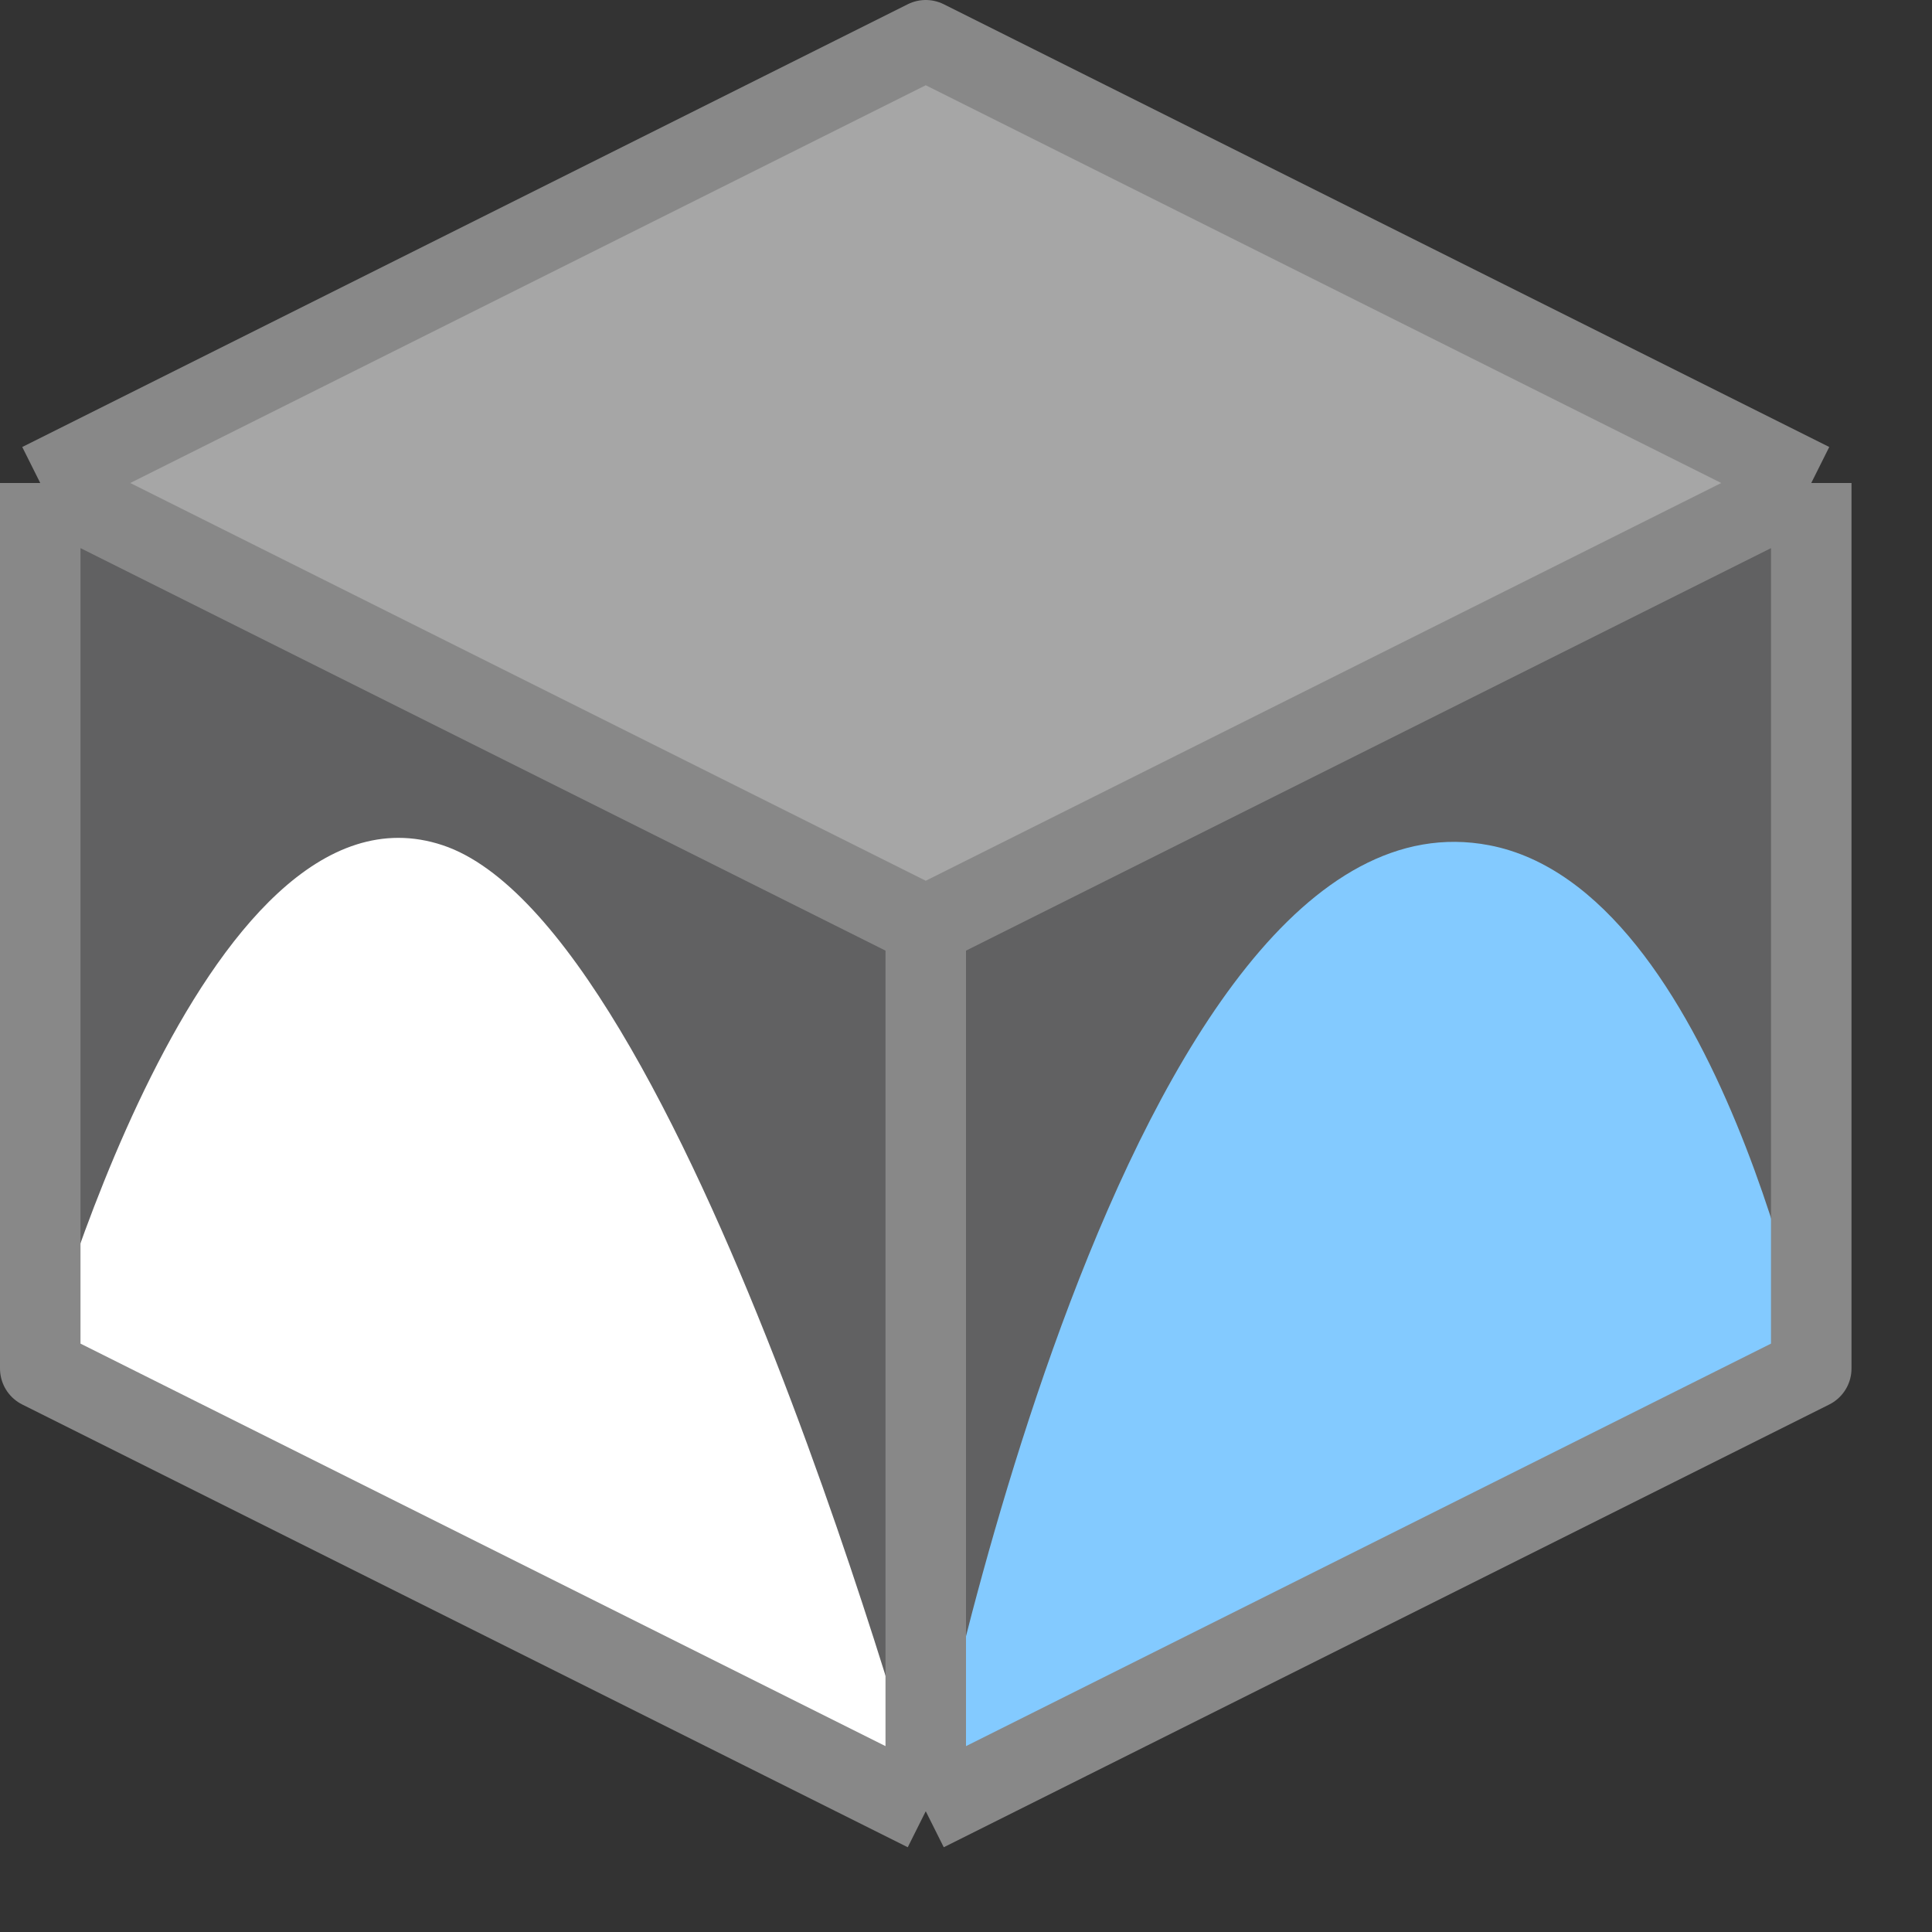 <svg width="24" height="24" viewBox="0 0 24 24" fill="none" xmlns="http://www.w3.org/2000/svg">
<rect x="0" y="0" width="24" height="24" fill="#333333" stroke="none"/>
<path d="M22.5 17V6L11.5 11.5V22.5L22.5 17Z" fill="#616162"/>
<path d="M0.5 17V6L11.5 11.5V22.5L0.5 17Z" fill="#616162"/>
<path d="M22.5 6L11.5 0.5L0.5 6L11.5 11.5L22.5 6Z" fill="#A6A6A6"/>
<path d="M11.5 22.5L0.5 17C0.5 17 2.5 9.5 5.5 10.5C8.5 11.5 11.5 22.5 11.5 22.5Z" fill="#FFFFFF"/>
<path d="M22.5 17L11.5 22.5C11.5 22.5 13.954 9.63 18.5 10.5C21.351 11.046 22.5 17 22.5 17Z" fill="#83CAFF"/>
<path d="M0.5 6L11.5 0.5L22.5 6M0.5 6V17L11.5 22.5M0.5 6L11.5 11.5M11.5 22.5V11.5M11.5 22.5L22.5 17V6M11.5 11.5L22.5 6" stroke="#888888" stroke-linejoin="round"/>
</svg>

